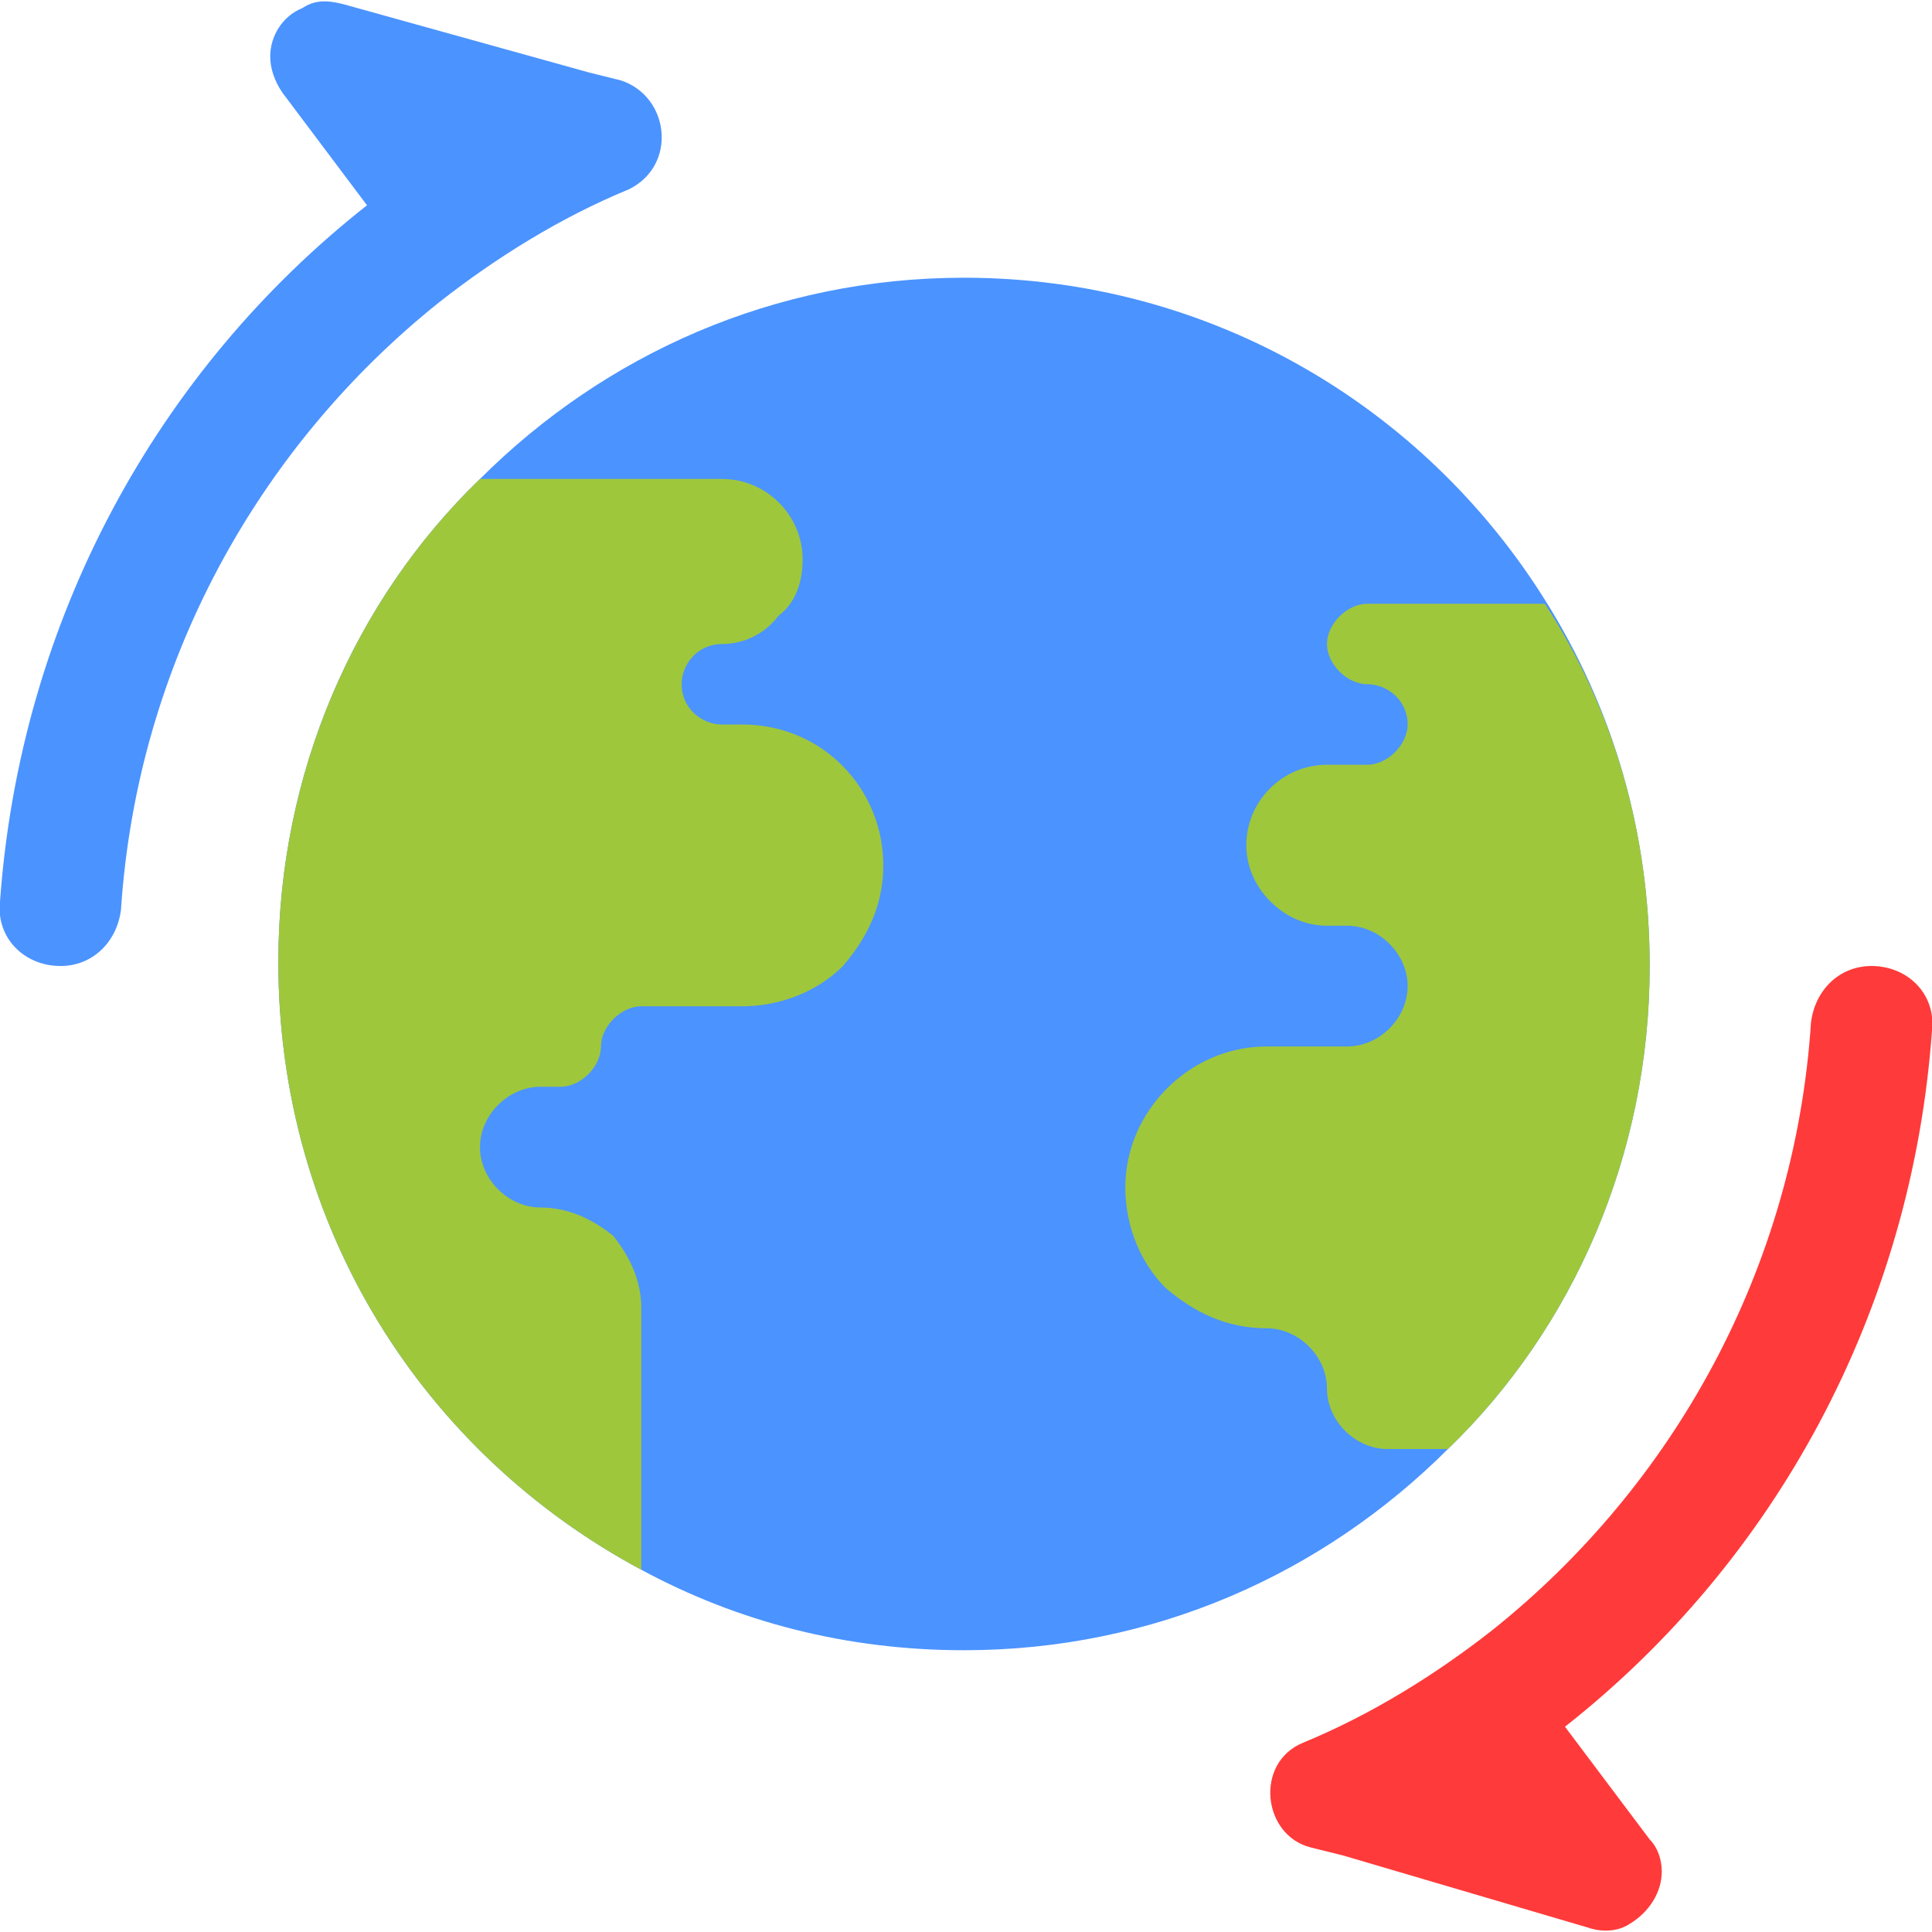<svg width="32" height="32" viewBox="0 0 32 32" fill="none" xmlns="http://www.w3.org/2000/svg">
<g clip-path="url(#clip0_941_2774)">
<path d="M27.324 16C27.324 19.133 26.054 22 23.983 24C21.912 26.067 19.107 27.333 15.967 27.333C14.029 27.333 12.226 26.867 10.622 26C7.015 24.067 4.61 20.333 4.61 15.933C4.61 12.8 5.879 9.933 7.95 7.933C10.021 5.867 12.827 4.6 15.967 4.6C20.042 4.6 23.582 6.733 25.587 9.933C26.722 11.733 27.324 13.8 27.324 16Z" fill="#4B93FF"/>
<path d="M14.63 14.333C14.63 15 14.363 15.533 13.962 16C13.562 16.4 12.96 16.667 12.292 16.667H10.622C10.288 16.667 9.954 17 9.954 17.333C9.954 17.667 9.62 18 9.286 18H8.952C8.418 18 7.95 18.467 7.95 19C7.95 19.533 8.418 20 8.952 20C9.42 20 9.82 20.2 10.155 20.467C10.422 20.8 10.622 21.2 10.622 21.667V26C7.015 24.067 4.61 20.333 4.61 15.933C4.61 12.8 5.879 9.933 7.95 7.933H11.958C12.693 7.933 13.294 8.533 13.294 9.267C13.294 9.667 13.161 10 12.893 10.2C12.693 10.467 12.359 10.667 11.958 10.667C11.557 10.667 11.29 11 11.29 11.333C11.29 11.733 11.624 12 11.958 12H12.292C13.628 12 14.63 13.067 14.63 14.333Z" fill="#9FC73C"/>
<path d="M27.324 16C27.324 19.133 26.054 22 23.983 24H22.981C22.447 24 21.979 23.533 21.979 23C21.979 22.467 21.512 22 20.977 22C20.309 22 19.775 21.733 19.307 21.333C18.906 20.933 18.639 20.333 18.639 19.667C18.639 18.4 19.708 17.333 20.977 17.333H22.313C22.848 17.333 23.315 16.867 23.315 16.333C23.315 15.8 22.848 15.333 22.313 15.333H21.979C21.645 15.333 21.311 15.2 21.044 14.933C20.777 14.667 20.643 14.333 20.643 14C20.643 13.267 21.244 12.667 21.979 12.667H22.647C22.981 12.667 23.315 12.333 23.315 12C23.315 11.6 22.981 11.333 22.647 11.333C22.313 11.333 21.979 11 21.979 10.667C21.979 10.333 22.313 10 22.647 10H25.587C26.722 11.733 27.324 13.8 27.324 16Z" fill="#9FC73C"/>
<path d="M10.288 1.333L9.754 1.2L5.679 0.067C5.411 7.28362e-05 5.211 7.28362e-05 5.01 0.133C4.676 0.267 4.476 0.6 4.476 0.933C4.476 1.133 4.543 1.333 4.676 1.533L6.079 3.4C2.605 6.133 0.334 10.267 1.68636e-05 14.933C-0.067 15.533 0.401 16 1.002 16C1.537 16 1.937 15.6 2.004 15.067C2.271 11 4.276 7.4 7.282 5C8.217 4.267 9.286 3.6 10.422 3.133C11.223 2.733 11.09 1.6 10.288 1.333Z" fill="#4B93FF"/>
<path d="M25.921 28.6C29.395 25.867 31.666 21.733 32 17.067C32.067 16.467 31.599 16 30.998 16C30.464 16 30.063 16.4 29.996 16.933C29.729 21 27.724 24.6 24.718 27C23.783 27.733 22.714 28.4 21.578 28.867C20.777 29.2 20.91 30.4 21.712 30.6L22.247 30.733L26.322 31.933C26.522 32 26.789 32 26.99 31.867C27.324 31.667 27.524 31.333 27.524 31C27.524 30.8 27.457 30.6 27.324 30.467L25.921 28.6Z" fill="#FF3A3A"/>
</g>
<defs>
<clipPath id="clip0_941_2774">
<rect width="32" height="32" fill="white"/>
</clipPath>
</defs>
</svg>
